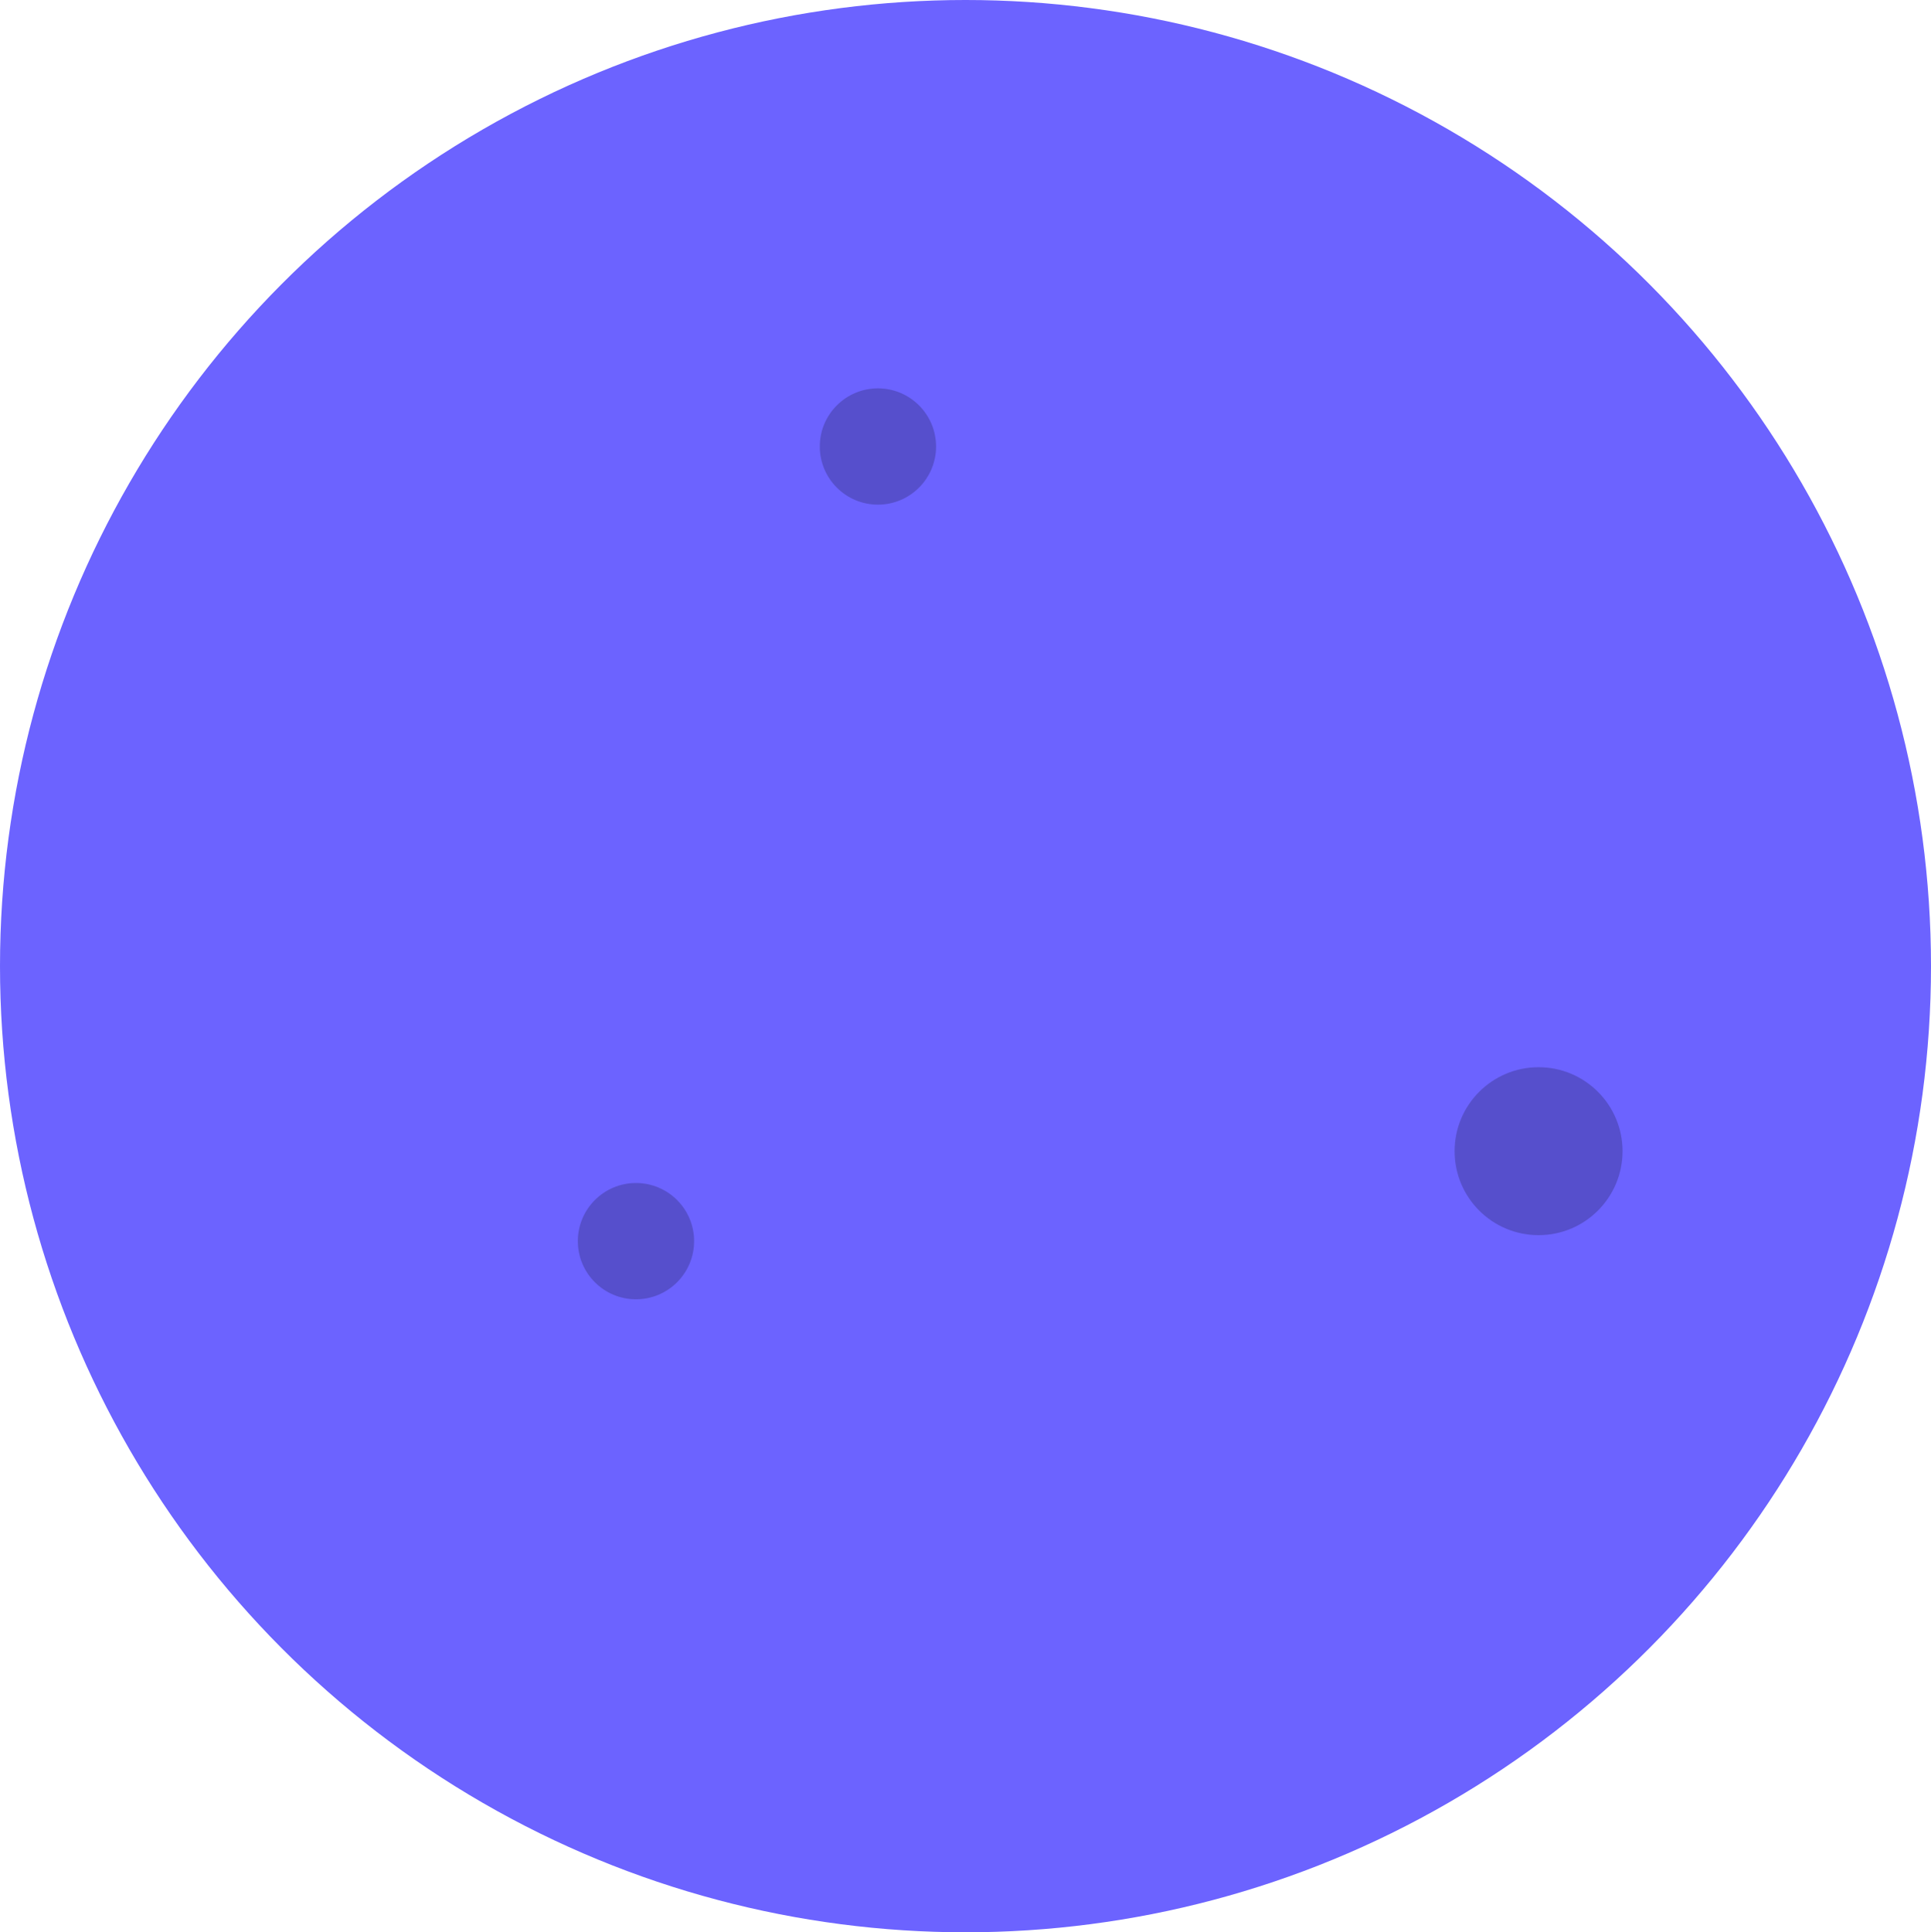 <svg id="Planet_einzeln_grau" data-name="Planet einzeln grau" xmlns="http://www.w3.org/2000/svg" width="198.754" height="198.864" viewBox="0 0 198.754 198.864">
  <ellipse id="Ellipse_459" data-name="Ellipse 459" cx="99.377" cy="99.432" rx="99.377" ry="99.432" fill="#6c63ff"/>
  <ellipse id="Ellipse_460" data-name="Ellipse 460" cx="5.984" cy="5.984" rx="5.984" ry="5.984" transform="translate(84.379 39.968)" opacity="0.2"/>
  <ellipse id="Ellipse_461" data-name="Ellipse 461" cx="5.984" cy="5.984" rx="5.984" ry="5.984" transform="translate(59.475 121.751)" opacity="0.2"/>
  <ellipse id="Ellipse_462" data-name="Ellipse 462" cx="8.643" cy="8.643" rx="8.643" ry="8.643" transform="translate(149.72 109.833)" opacity="0.2"/>
</svg>
